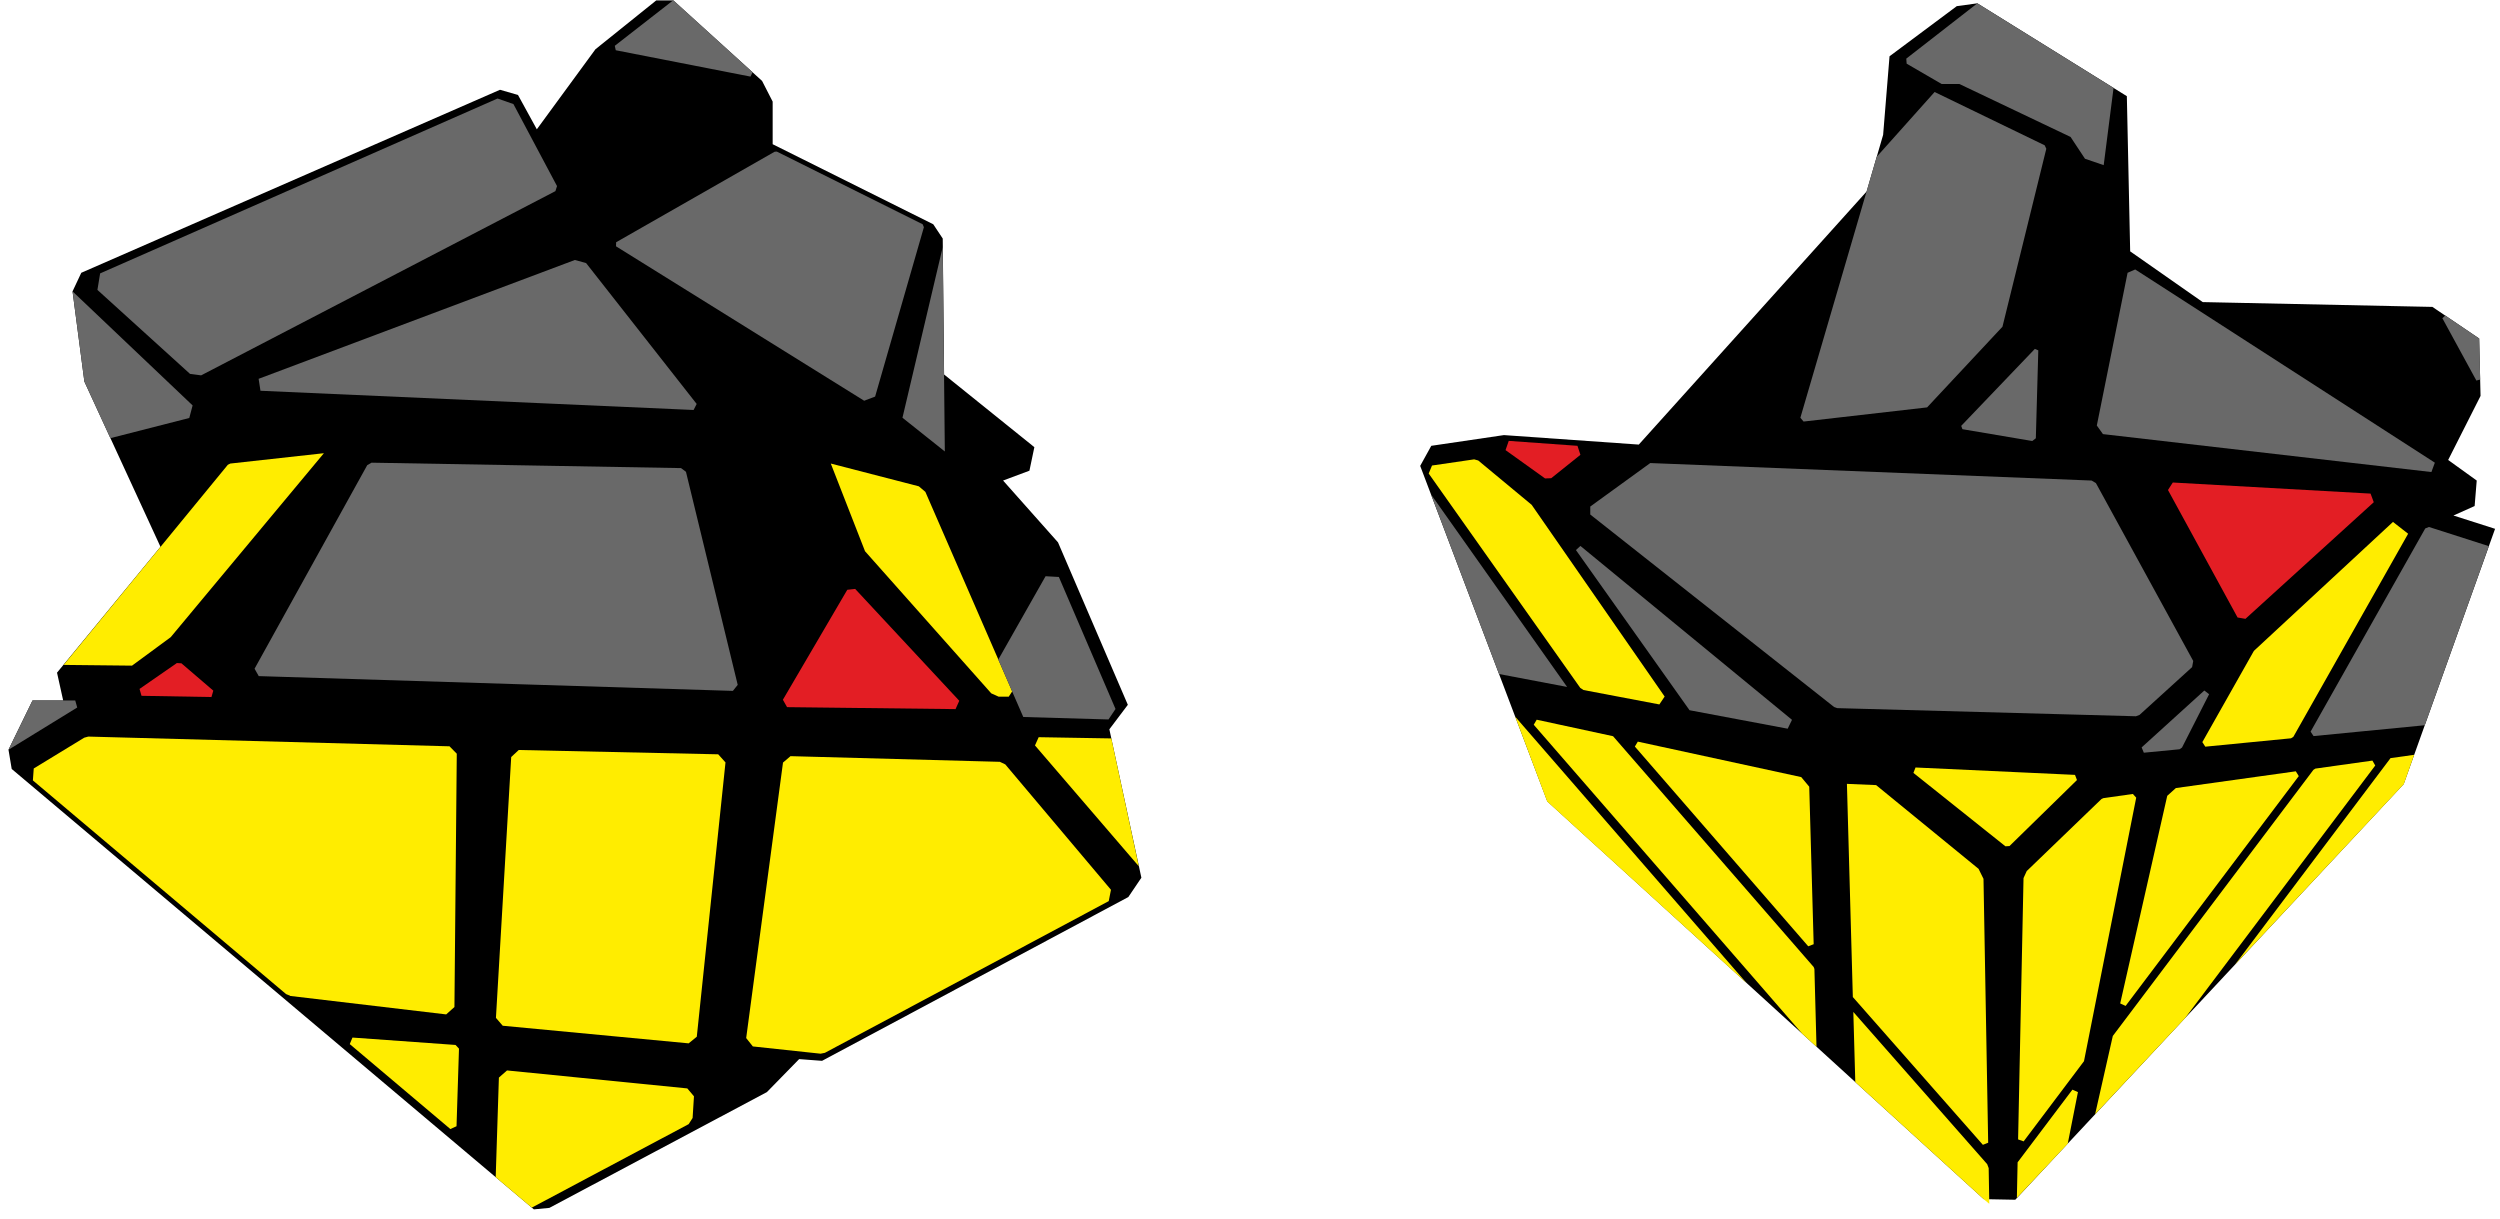 <?xml version="1.0" encoding="UTF-8"?>
<svg width="203px" height="99px" viewBox="0 0 203 99" version="1.1" xmlns="http://www.w3.org/2000/svg" xmlns:xlink="http://www.w3.org/1999/xlink">
    <title>ghost_4_2</title>
    <g id="Ghost" stroke="none" stroke-width="1" fill="none" fill-rule="evenodd">
        <g id="ghost_4_2" fill-rule="nonzero">
            <polygon id="Path" fill="#000000" points="54.67 0.03 61.88 6.57 62.74 8.25 62.74 11.71 75.78 18.21 76.55 19.37 76.66 30.41 83.99 36.31 83.59 38.22 81.45 39.02 85.91 44.04 91.58 57.23 90.08 59.22 92.68 71.27 91.62 72.84 66.75 86.14 64.89 86 62.27 88.68 44.61 98.08 43.35 98.2 0.95 62.44 0.69 60.88 2.64 56.88 5.13 56.88 4.63 54.62 13.03 44.4 6.85 30.98 5.89 23.66 6.6 22.15 40.6 7.29 42.06 7.71 43.59 10.5 48.35 4 53.29 0.03"></polygon>
            <polygon id="Path" fill="#696969" points="50 4.08 49.92 3.72 54.67 0.02 61.11 5.87 60.94 6.22"></polygon>
            <polygon id="Path" fill="#696969" points="71.06 32.2 75.02 18.45 74.92 18.21 63.08 12.31 62.9 12.32 50.03 19.67 50.02 20 70.17 32.54 71.07 32.2"></polygon>
            <polygon id="Path" fill="#696969" points="76.72 36.66 73.28 33.92 76.55 20.06"></polygon>
            <polygon id="Path" fill="#696969" points="15.37 33.94 15.64 32.92 5.89 23.66 6.85 30.98 8.96 35.58"></polygon>
            <polygon id="Path" fill="#696969" points="16.34 30.48 15.43 30.36 7.91 23.54 8.13 22.2 40.4 8 41.69 8.45 45.23 15.11 45.1 15.52 16.33 30.48"></polygon>
            <polygon id="Path" fill="#696969" points="21.15 31.73 21 30.76 46.68 21.11 47.59 21.36 56.57 32.8 56.32 33.29"></polygon>
            <polygon id="Path" fill="#FFED00" points="82.19 56.14 75.14 39.94 74.61 39.49 67.46 37.64 70.24 44.76 80.49 56.3 81.09 56.57 81.91 56.57 82.19 56.14"></polygon>
            <polygon id="Path" fill="#696969" points="81.06 53.56 83.09 58.22 90.01 58.42 90.58 57.57 85.98 46.85 84.9 46.79"></polygon>
            <polygon id="Path" fill="#FFED00" points="92.47 70.34 84.04 60.53 84.34 59.86 90.24 59.96"></polygon>
            <polygon id="Path" fill="#E31E24" points="77.89 56.9 69.44 47.82 68.8 47.89 63.57 56.82 63.91 57.42 77.59 57.58 77.89 56.91"></polygon>
            <polygon id="Path" fill="#696969" points="59.9 55.6 55.7 38.31 55.3 38.01 30.17 37.57 29.82 37.77 20.67 54.3 21.01 54.9 59.51 56.1 59.91 55.6"></polygon>
            <polygon id="Path" fill="#E31E24" points="17.17 56.6 17.32 56.08 14.73 53.86 14.36 53.84 11.33 55.94 11.49 56.5"></polygon>
            <polygon id="Path" fill="#FFED00" points="5.16 53.99 10.72 54.05 13.86 51.74 26.3 36.8 18.7 37.64 18.5 37.74 5.16 54"></polygon>
            <polygon id="Path" fill="#696969" points="0.69 60.88 2.64 56.88 6.11 56.88 6.27 57.45"></polygon>
            <polygon id="Path" fill="#FFED00" points="28.62 84.25 28.4 84.78 36.57 91.68 37.07 91.45 37.27 85.15 36.99 84.85 28.62 84.25"></polygon>
            <polygon id="Path" fill="#FFED00" points="40.25 95.59 40.51 87.5 41.17 86.92 55.81 88.38 56.35 89.02 56.24 90.78 55.92 91.28 43.18 98.06 40.25 95.59"></polygon>
            <polygon id="Path" fill="#FFED00" points="61.13 84.97 66.63 85.56 66.98 85.49 90.03 73.17 90.21 72.25 81.63 62.07 81.19 61.86 64.19 61.4 63.58 61.92 60.59 84.29 61.13 84.97"></polygon>
            <polygon id="Path" fill="#FFED00" points="56.58 84.18 58.91 61.91 58.32 61.25 42.12 60.9 41.51 61.47 40.27 82.65 40.82 83.29 55.92 84.72 56.58 84.18"></polygon>
            <polygon id="Path" fill="#FFED00" points="23.55 80.85 23.23 80.72 2.67 63.37 2.74 62.4 6.84 59.9 7.17 59.81 36.5 60.6 37.09 61.2 36.9 81.77 36.23 82.37 23.56 80.87"></polygon>
            <polygon id="Path" fill="#000000" points="160.56 0.27 172.7 7.81 172.97 20.41 178.86 24.53 197.51 24.92 201.31 27.49 201.42 32.15 198.79 37.35 201.11 39.02 200.94 41.09 199.22 41.86 202.6 42.94 195.18 63.67 163.64 97.42 161.08 97.37 125.64 65.07 115.32 37.83 116.22 36.2 122.12 35.33 133.07 36.1 151.57 15.55 152.91 10.95 153.43 4.57 158.89 0.5 160.56 0.27"></polygon>
            <polygon id="Path" fill="#696969" points="201.39 30.82 201.08 30.9 198.32 25.84 198.56 25.62 201.31 27.49 201.39 30.82"></polygon>
            <polygon id="Path" fill="#696969" points="165.32 35.58 165.02 35.81 159.35 34.85 159.25 34.58 165.23 28.33 165.51 28.45 165.31 35.58"></polygon>
            <polygon id="Path" fill="#696969" points="160.56 0.27 171.62 7.14 170.82 13.41 169.3 12.89 168.13 11.12 159.1 6.82 157.66 6.82 154.82 5.17 154.79 4.76"></polygon>
            <polygon id="Path" fill="#696969" points="146.45 34.23 156.48 33.08 162.6 26.53 166.16 12.08 166.03 11.8 157.09 7.47 152.39 12.73 146.19 33.92 146.45 34.23"></polygon>
            <polygon id="Path" fill="#696969" points="170.26 34.56 172.76 22.15 173.38 21.88 197.71 37.57 197.43 38.33 170.76 35.25 170.26 34.55"></polygon>
            <polygon id="Path" fill="#E31E24" points="125.96 38.83 125.46 38.85 122.25 36.55 122.51 35.8 128.09 36.2 128.33 36.93 125.96 38.83"></polygon>
            <polygon id="Path" fill="#696969" points="116.2 40.15 127.25 55.78 121.72 54.73 116.2 40.15"></polygon>
            <polygon id="Path" fill="#FFED00" points="134.74 57.2 128.58 56.03 128.32 55.86 116.01 38.45 116.28 37.8 119.7 37.3 120.03 37.39 124.37 40.99 135.17 56.56 134.74 57.2"></polygon>
            <polygon id="Path" fill="#696969" points="127.97 44.66 128.33 44.33 145.51 58.45 145.16 59.17 137.19 57.67 127.97 44.67"></polygon>
            <polygon id="Path" fill="#696969" points="178.09 53.67 178 54.17 173.73 58.05 173.44 58.16 149.18 57.5 148.93 57.41 129.13 41.78 129.13 41.13 134 37.6 169.84 39.02 170.19 39.23"></polygon>
            <polygon id="Path" fill="#E31E24" points="181.69 50.14 176.04 39.79 176.43 39.18 192.49 40.08 192.75 40.78 182.33 50.25"></polygon>
            <polygon id="Path" fill="#696969" points="177.18 60.7 176.98 60.84 174.08 61.12 173.9 60.69 178.99 56.07 179.38 56.37"></polygon>
            <polygon id="Path" fill="#FFED00" points="194.31 42.38 195.54 43.34 186.22 59.83 186.03 59.95 179.07 60.63 178.83 60.26 183 52.88 183.05 52.82 194.31 42.38"></polygon>
            <polygon id="Path" fill="#696969" points="202.1 44.35 197.23 42.79 196.93 42.91 187.62 59.41 187.86 59.77 196.89 58.89 202.09 44.35"></polygon>
            <polygon id="Path" fill="#FFED00" points="163.16 68.7 162.84 68.72 155.37 62.76 155.54 62.32 168.49 62.92 168.65 63.34 163.16 68.71"></polygon>
            <polygon id="Path" fill="#FFED00" points="123.03 58.19 141.83 79.84 125.63 65.08 123.03 58.18"></polygon>
            <polygon id="Path" fill="#FFED00" points="132.75 60.62 132.99 60.22 146.26 63.1 146.91 63.88 147.27 76.67 146.83 76.84 132.75 60.62"></polygon>
            <polygon id="Path" fill="#FFED00" points="147.5 85 146.35 83.95 124.54 58.85 124.78 58.44 130.98 59.78 147.27 78.52 147.33 78.68 147.5 85"></polygon>
            <polygon id="Path" fill="#FFED00" points="150.45 80.96 161.01 92.96 161.44 92.79 161.06 71.36 160.66 70.55 152.34 63.75 149.97 63.65"></polygon>
            <polygon id="Path" fill="#FFED00" points="150.49 82.17 161.36 94.53 161.48 94.85 161.53 97.75 161.07 97.37 150.65 87.87 150.49 82.17"></polygon>
            <polygon id="Path" fill="#FFED00" points="169.22 86.17 173.46 64.77 173.19 64.47 170.79 64.81 170.64 64.88 164.57 70.73 164.31 71.3 163.87 92.52 164.32 92.68 169.22 86.17"></polygon>
            <polygon id="Path" fill="#FFED00" points="194.11 61.56 196.03 61.29 195.19 63.67 181.48 78.33 194.11 61.56"></polygon>
            <polygon id="Path" fill="#FFED00" points="168.73 88.67 167.9 92.87 163.77 97.27 163.83 94.38 168.28 88.48 168.73 88.68"></polygon>
            <polygon id="Path" fill="#FFED00" points="172.16 81.48 172.6 81.68 186.66 63.02 186.42 62.63 176.68 63.99 175.98 64.62"></polygon>
            <polygon id="Path" fill="#FFED00" points="170.12 90.49 171.56 84.12 187.85 62.51 188.01 62.41 192.64 61.76 192.87 62.16 177.42 82.68 170.12 90.48"></polygon>
        </g>
    </g>
</svg>